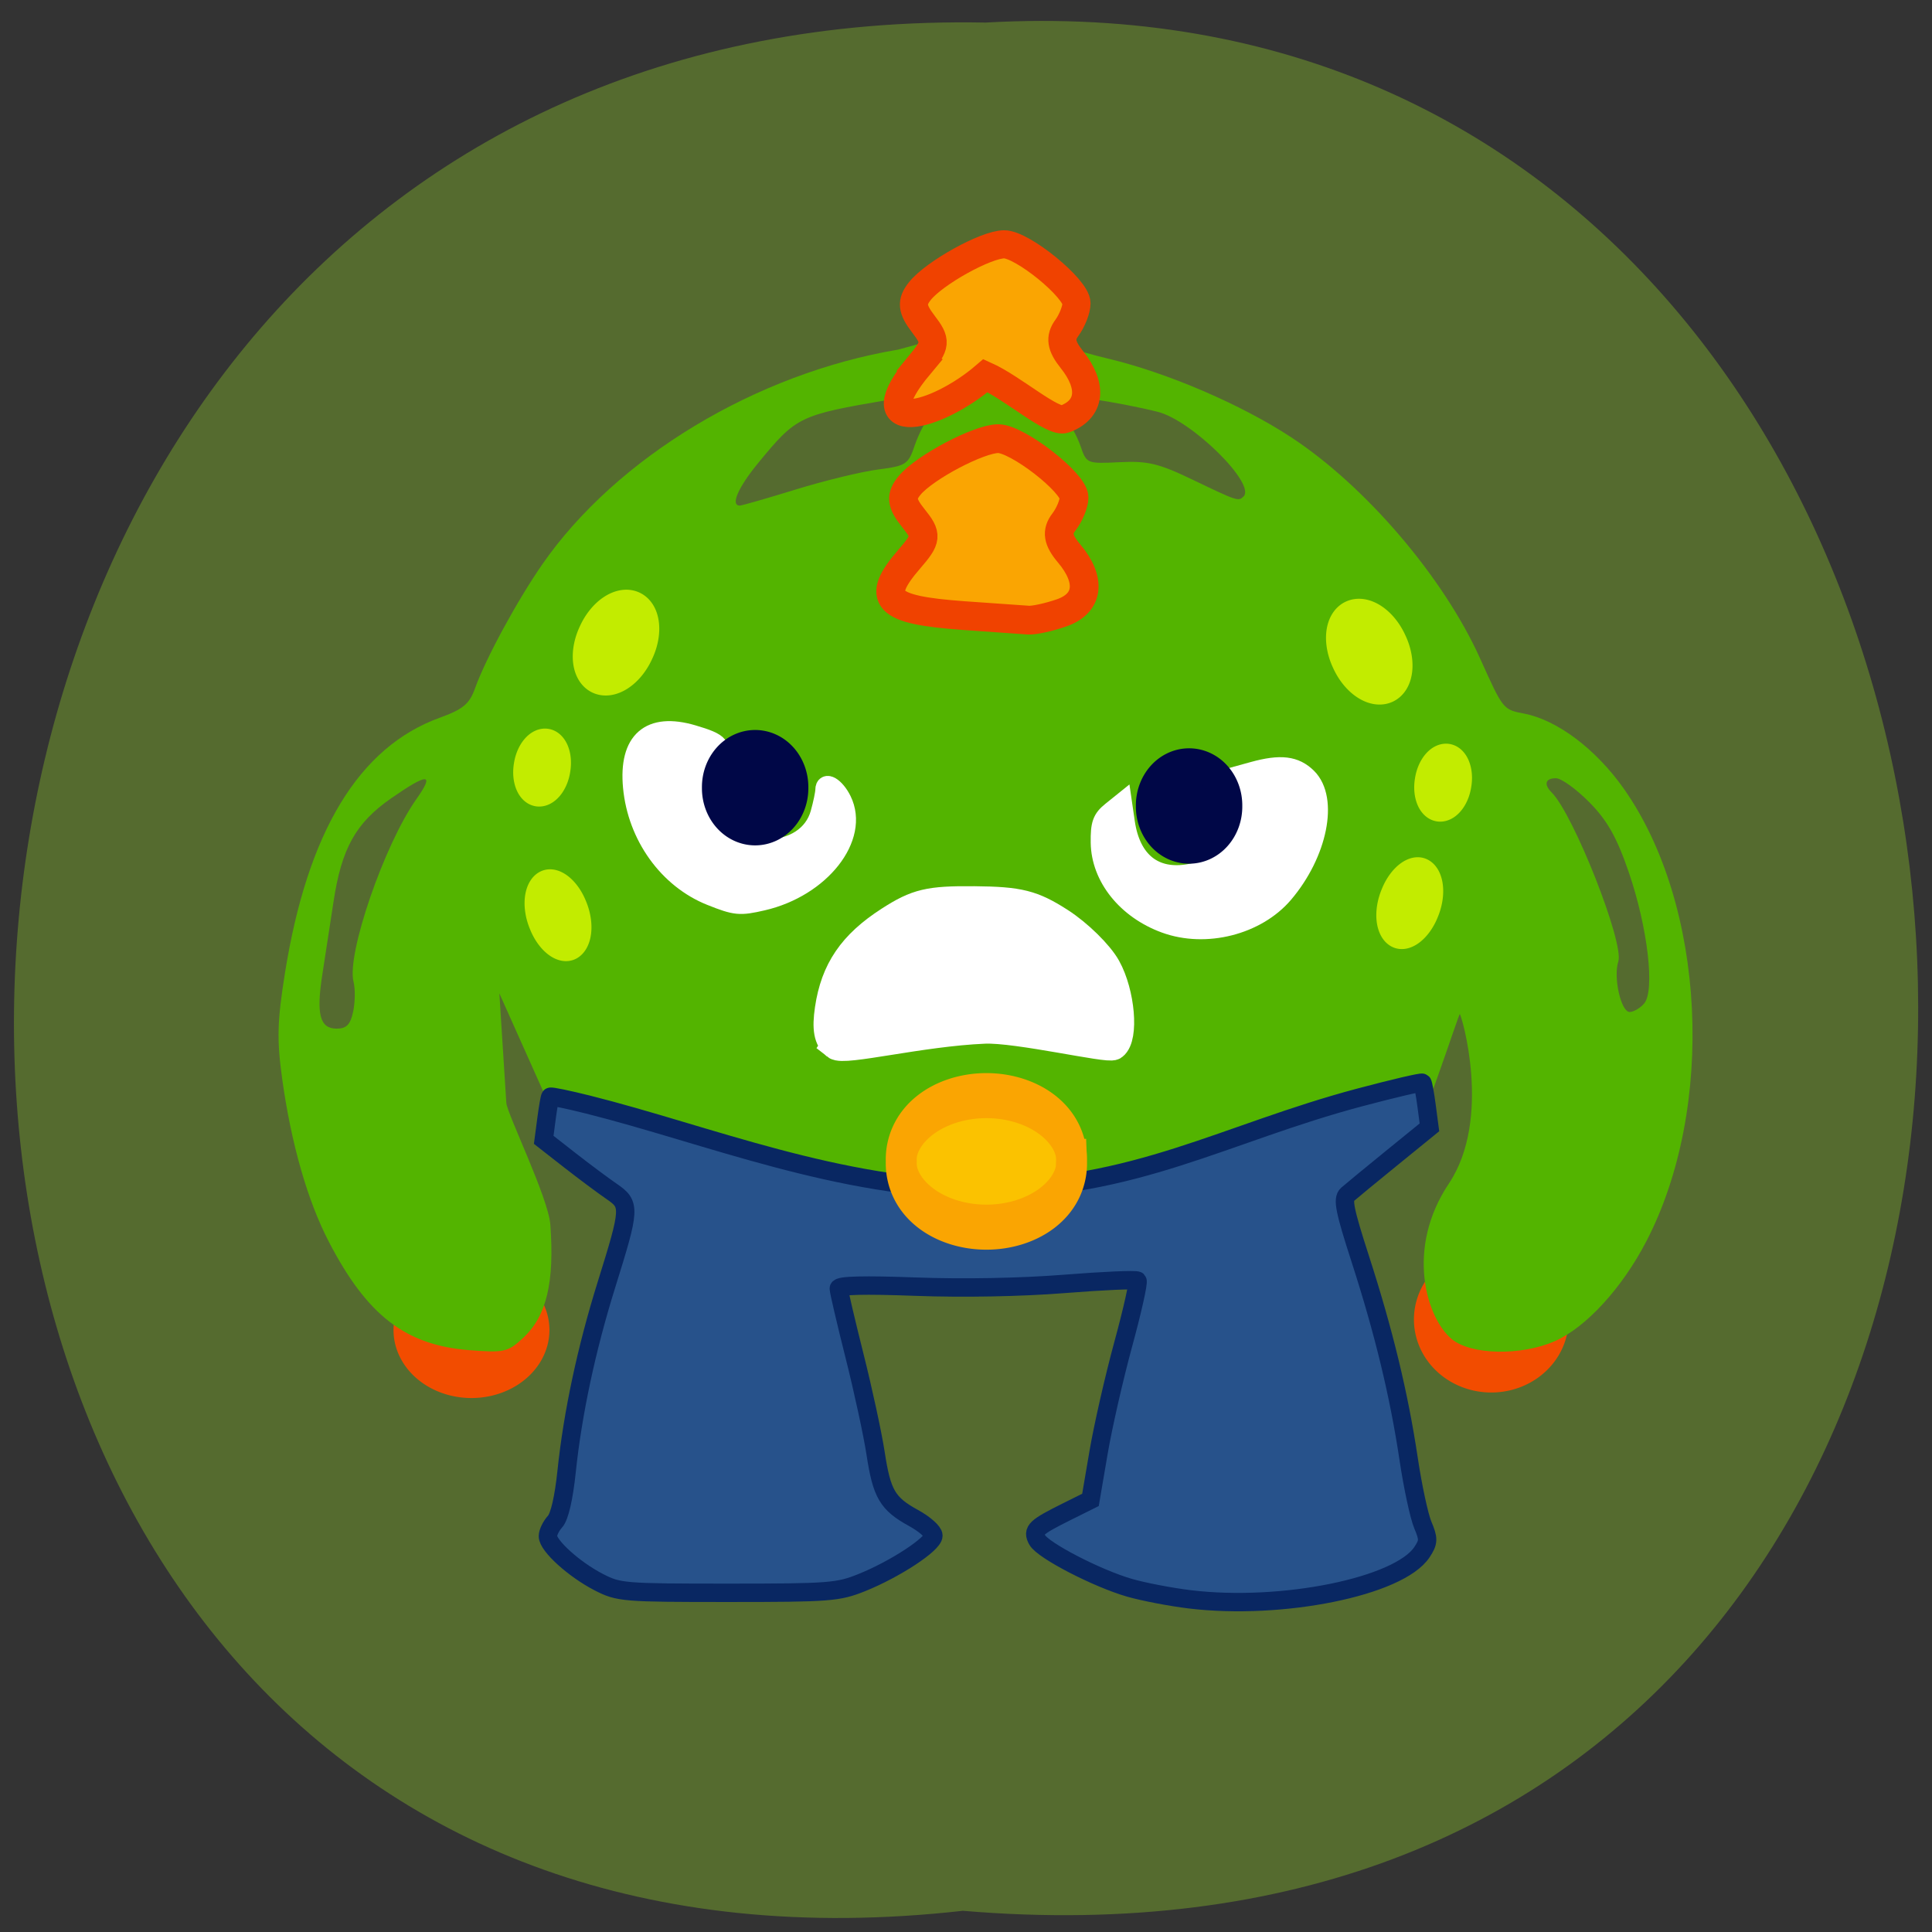 <svg xmlns="http://www.w3.org/2000/svg" xmlns:xlink="http://www.w3.org/1999/xlink" viewBox="0 0 256 256"><rect x="0" y="0" width="256" height="256" fill="#333333" stroke="none"/><defs><path d="m 245.46 129.52 l -97.89 -96.9 c -5.556 -5.502 -16.222 -11.873 -23.7 -14.16 l -39.518 -12.08 c -7.479 -2.286 -18.1 0.391 -23.599 5.948 l -13.441 13.578 c -5.5 5.559 -14.502 14.653 -20 20.21 l -13.44 13.579 c -5.5 5.558 -8.07 16.206 -5.706 23.658 l 12.483 39.39 c 2.363 7.456 8.843 18.06 14.399 23.556 l 97.89 96.9 c 5.558 5.502 14.605 5.455 20.1 -0.101 l 36.26 -36.63 c 5.504 -5.559 14.503 -14.651 20 -20.21 l 36.26 -36.629 c 5.502 -5.56 5.455 -14.606 -0.101 -20.11 z m -178.09 -50.74 c -7.198 0 -13.03 -5.835 -13.03 -13.03 0 -7.197 5.835 -13.03 13.03 -13.03 7.197 0 13.03 5.835 13.03 13.03 -0.001 7.198 -5.836 13.03 -13.03 13.03 z" id="2"/><use id="3" xlink:href="#2"/><path id="5" d="m 186.05 84.24 a 3.739 5.938 0 1 1 -7.477 0 3.739 5.938 0 1 1 7.477 0 z" fill="#c2ec00" stroke="#c2ec00" stroke-width="4"/><clipPath id="4"><use xlink:href="#2"/></clipPath><clipPath clip-path="url(#4)"><use xlink:href="#3"/></clipPath><clipPath clip-path="url(#4)"><use xlink:href="#3"/></clipPath></defs><path d="m 127.58 253.19 c -169.31 19.04 -166.96 -253.43 3.02 -250.2 158.08 -8.979 172.35 265.04 -3.02 250.2 z" fill="#556b2f" color="#000"/><path transform="matrix(1.107 0 0 0.955 133.57 2.389)" d="m 65.1 180.57 a 7.257 8.137 0 1 1 -14.515 0 7.257 8.137 0 1 1 14.515 0 z" fill="#f24c00" stroke="#f24c00" stroke-width="4" id="0"/><use transform="matrix(1.008 0 0 0.931 -136.71 13.464)" xlink:href="#0"/><path d="m 157.96 212.27 c -6.341 -0.679 -9.707 -1.648 -15.543 -4.475 -7.332 -3.552 -7.584 -5.342 -1.09 -7.743 2.771 -1.025 3.309 -1.544 3.284 -3.173 -0.042 -2.812 2.969 -16.64 4.811 -22.09 0.865 -2.561 1.39 -4.833 1.167 -5.05 -0.223 -0.216 -3.51 0.017 -7.303 0.519 -4.353 0.576 -11.535 0.777 -19.47 0.543 -6.915 -0.203 -12.572 -0.333 -12.571 -0.288 0.001 0.045 1.014 3.96 2.252 8.7 1.237 4.74 2.456 10.382 2.709 12.536 0.805 6.865 0.94 7.119 4.72 8.887 1.961 0.917 3.695 2.074 3.852 2.571 0.353 1.114 -5.547 4.808 -11.213 7.02 -3.794 1.481 -5.546 1.65 -17.17 1.657 -11.906 0.007 -13.25 -0.129 -16.743 -1.688 -6.572 -2.933 -9.07 -6.614 -6.101 -8.997 0.778 -0.625 1.142 -2.298 1.142 -5.241 0 -5.259 3.163 -20.15 5.823 -27.417 2.324 -6.347 2.978 -9.375 2.026 -9.375 -0.385 0 -3.047 -1.875 -5.915 -4.166 l -10.459 -23.373 l 0.923 14.511 c 0.089 1.405 5.572 12.594 5.831 16.12 0.565 7.687 -0.503 12.14 -3.602 15.02 -2.02 1.875 -2.501 1.984 -7.123 1.625 -8.453 -0.657 -13.543 -4.581 -18.617 -14.35 -2.831 -5.451 -5 -13.03 -6.19 -21.606 -0.719 -5.195 -0.656 -7.594 0.367 -14.01 2.987 -18.732 9.795 -29.96 20.519 -33.838 3.065 -1.108 3.927 -1.824 4.656 -3.864 1.418 -3.966 5.605 -11.682 8.954 -16.499 9.806 -14.1 28.3 -25.26 47.13 -28.413 10.794 -2.831 16.294 -6.09 20.523 -1.507 0.207 0.629 3.136 1.715 7.276 2.699 7.849 1.865 17.676 6.087 24.294 10.44 9.871 6.492 20.16 18.535 24.995 29.26 3.09 6.851 3.046 6.797 5.87 7.344 4.371 0.847 9.491 4.703 13.173 9.922 10.885 15.427 12.219 42.27 2.984 60.03 -3.208 6.17 -7.974 11.369 -12.09 13.19 -4.48 1.982 -11.163 1.845 -13.694 -0.279 -3.359 -2.82 -6.118 -11.996 -0.374 -20.58 5.792 -8.654 1.648 -22.463 1.459 -22.463 -0.189 0 -5.389 16.449 -7.118 17.97 -1.729 1.521 -4.329 3.631 -5.777 4.689 l -2.633 1.924 l 2.782 8.03 c 3.057 8.826 6.698 24.931 6.698 29.626 0 1.644 0.581 3.971 1.292 5.17 1.22 2.059 1.217 2.291 -0.064 4.185 -3.24 4.789 -17.467 7.713 -30.656 6.301 z m -111.16 -78.25 c 0.259 -1.256 0.28 -3.02 0.045 -3.929 -0.94 -3.626 4.073 -18.19 8.33 -24.21 2.459 -3.473 1.539 -3.499 -3.358 -0.092 -4.68 3.256 -6.561 6.636 -7.624 13.697 -0.446 2.961 -1.107 7.267 -1.47 9.57 -0.842 5.337 -0.345 7.244 1.885 7.244 1.314 0 1.831 -0.539 2.191 -2.284 z m 171.06 -1.052 c 1.444 -1.685 0.476 -10.02 -2.01 -17.308 -1.596 -4.677 -2.871 -6.947 -5.256 -9.357 -1.732 -1.75 -3.721 -3.183 -4.421 -3.183 -1.406 0 -1.65 0.802 -0.572 1.88 2.91 2.908 9.634 19.964 8.833 22.406 -0.681 2.076 0.353 6.685 1.499 6.685 0.53 0 1.398 -0.506 1.928 -1.124 z m -112.41 -68.11 c 3.813 -1.173 8.714 -2.364 10.892 -2.645 3.723 -0.481 4.02 -0.674 4.87 -3.213 0.5 -1.486 1.569 -3.523 2.376 -4.527 1.936 -2.41 0.975 -2.659 -5.798 -1.502 -11.906 2.033 -12.241 2.195 -17.321 8.372 -2.671 3.247 -3.709 5.649 -2.443 5.649 0.271 0 3.612 -0.96 7.424 -2.133 z m 59.32 0.934 c 1.704 -1.65 -6.862 -10.1 -11.381 -11.227 -5.115 -1.276 -13.267 -2.511 -13.714 -2.079 -0.237 0.229 0.274 1.285 1.136 2.345 0.862 1.061 1.926 2.986 2.366 4.279 0.789 2.32 0.857 2.348 5.183 2.132 3.734 -0.186 5.173 0.161 9.714 2.342 5.885 2.826 6.01 2.869 6.696 2.208 z" fill="#53b400"/><g fill="#fff" stroke="#fff"><path d="m 110.78 138.48 c -1.013 -0.815 -1.26 -2.157 -0.876 -4.757 0.759 -5.146 3.062 -8.531 7.951 -11.684 3.646 -2.352 5.244 -2.732 11.265 -2.676 5.931 0.055 7.686 0.497 11.353 2.862 2.386 1.539 5.14 4.246 6.121 6.02 1.879 3.391 2.351 9.199 0.91 10.294 -0.622 0.473 -12.715 -2.362 -17.06 -2.179 -8.533 0.361 -18.626 2.963 -19.667 2.125 z" stroke-width="3.869"/><g stroke-width="2.437"><path d="m 94.17 118.77 c -5.685 -2.265 -9.793 -7.984 -10.4 -14.478 -0.577 -6.173 2.313 -8.695 8.04 -7.01 3.734 1.099 4.129 1.601 2.986 3.794 -2.571 4.932 1.197 11.371 6.652 11.367 3.629 -0.003 6.346 -1.776 7.156 -4.669 0.355 -1.269 0.647 -2.671 0.649 -3.116 0.006 -1.301 1.461 -0.46 2.356 1.361 2.43 4.947 -2.83 11.637 -10.549 13.417 -3.051 0.704 -3.583 0.652 -6.885 -0.663 z"/><path d="m 154.39 122.43 c -5.141 -1.872 -8.582 -6.162 -8.647 -10.782 -0.035 -2.45 0.22 -3.168 1.487 -4.188 l 1.529 -1.23 l 0.398 2.729 c 0.746 5.115 3.811 7.567 8.431 6.744 5.342 -0.951 7.171 -3.553 6.562 -9.334 l -0.378 -3.591 l 2.282 -0.629 c 3.63 -1 5.566 -0.77 7.204 0.854 2.885 2.862 1.423 10.1 -3.12 15.438 -3.596 4.226 -10.379 5.944 -15.748 3.989 z"/></g></g><path d="m 102.73 102.57 a 4.67 5.337 0 1 1 -9.339 0 4.67 5.337 0 1 1 9.339 0 z" transform="matrix(1.057 0 0 1.031 -3.59 -1.378)" fill="#000747" stroke="#000747" stroke-width="4" id="1"/><use transform="translate(57.5 2.427)" xlink:href="#1"/><path d="m 157.65 211.92 c -2.516 -0.306 -6.095 -0.991 -7.953 -1.523 -4.309 -1.234 -11.516 -4.964 -12.261 -6.346 -0.682 -1.264 -0.257 -1.667 3.994 -3.783 l 3.063 -1.525 l 1.072 -6.285 c 0.59 -3.457 2.063 -9.919 3.274 -14.361 1.211 -4.442 2.056 -8.221 1.878 -8.397 -0.178 -0.177 -4.544 0.014 -9.701 0.424 -5.727 0.455 -13.367 0.597 -19.625 0.366 -6.903 -0.256 -10.247 -0.174 -10.247 0.249 0 0.346 0.941 4.369 2.09 8.942 1.149 4.572 2.401 10.361 2.782 12.864 0.825 5.422 1.576 6.704 5.04 8.602 1.444 0.79 2.625 1.837 2.625 2.326 0 1.12 -5.064 4.446 -9.482 6.226 -3.152 1.27 -4.273 1.356 -17.741 1.356 -13.875 0 -14.472 -0.049 -17.13 -1.418 -3.25 -1.674 -6.729 -4.822 -6.729 -6.087 0 -0.492 0.426 -1.362 0.947 -1.934 0.592 -0.649 1.166 -3.137 1.531 -6.637 0.801 -7.684 2.635 -16.281 5.278 -24.744 3.182 -10.189 3.206 -10.639 0.681 -12.371 -1.145 -0.785 -3.636 -2.643 -5.537 -4.128 l -3.456 -2.701 l 0.364 -2.761 c 0.2 -1.519 0.431 -2.843 0.512 -2.944 0.082 -0.1 2.314 0.36 4.961 1.023 15.783 3.955 33.33 11.236 52.29 11.244 20.265 0.01 32.08 -7.416 49.976 -12.175 4.478 -1.191 8.224 -2.068 8.325 -1.948 0.101 0.12 0.353 1.497 0.559 3.062 l 0.375 2.844 l -5.03 4.09 c -2.766 2.249 -5.396 4.415 -5.844 4.812 -0.67 0.594 -0.367 2.105 1.712 8.541 3.127 9.681 5.136 17.997 6.418 26.564 0.542 3.62 1.382 7.525 1.868 8.677 0.785 1.865 0.773 2.261 -0.115 3.605 -3.02 4.572 -18.575 7.731 -30.774 6.249 z" fill="#27528b" stroke="#092762" stroke-width="2.437"/><g fill="#faa502" stroke="#f04200"><path d="m 127.59 81.56 c -10.259 -0.738 -11.661 -2.217 -7.097 -7.489 2.318 -2.677 2.363 -3.145 0.522 -5.429 -1.583 -1.965 -1.685 -2.893 -0.477 -4.337 2 -2.396 9.188 -6.182 11.73 -6.182 2.547 0 10.05 5.82 10.05 7.795 0 0.825 -0.605 2.289 -1.345 3.252 -0.989 1.287 -0.809 2.386 0.677 4.147 3 3.558 2.617 6.641 -0.987 7.891 -1.655 0.574 -3.634 1.01 -4.399 0.96 -0.765 -0.046 -4.67 -0.32 -8.678 -0.608 z" stroke-width="3.81"/><path d="m 121.84 48.37 c 2.209 -2.686 2.251 -3.154 0.498 -5.446 -1.508 -1.971 -1.605 -2.902 -0.454 -4.35 1.91 -2.404 8.754 -6.201 11.177 -6.201 2.427 0 9.58 5.838 9.58 7.819 0 0.828 -0.577 2.296 -1.281 3.262 -0.942 1.291 -0.771 2.393 0.645 4.16 2.861 3.569 2.494 6.661 -0.94 7.915 -1.577 0.576 -6.847 -4.127 -10.477 -5.753 -6.669 5.743 -16.556 7.939 -8.746 -1.406 z" stroke-width="3.725"/></g><path d="m 142.76 154.94 a 11.01 5.67 0 1 1 -22.01 0 11.01 5.67 0 1 1 22.01 0 z" transform="matrix(1.025 0 0 1.492 -4.346 -77.28)" fill="#fbc200" stroke="#faa502" stroke-width="4"/><use transform="matrix(0.832 -0.382 0.385 0.826 -2.681 86.41)" xlink:href="#5"/><use transform="matrix(-0.832 -0.382 -0.385 0.826 265.74 85.21)" xlink:href="#5"/><use transform="matrix(-0.643 -0.332 -0.298 0.717 329.13 119.8)" xlink:href="#5"/><use transform="matrix(0.643 -0.332 0.298 0.717 -68.39 121.4)" xlink:href="#5"/><use transform="matrix(-0.65 -0.096 -0.101 0.639 318.23 67.38)" xlink:href="#5"/><use transform="matrix(-0.65 -0.096 -0.101 0.639 198.84 65.38)" xlink:href="#5"/></svg>